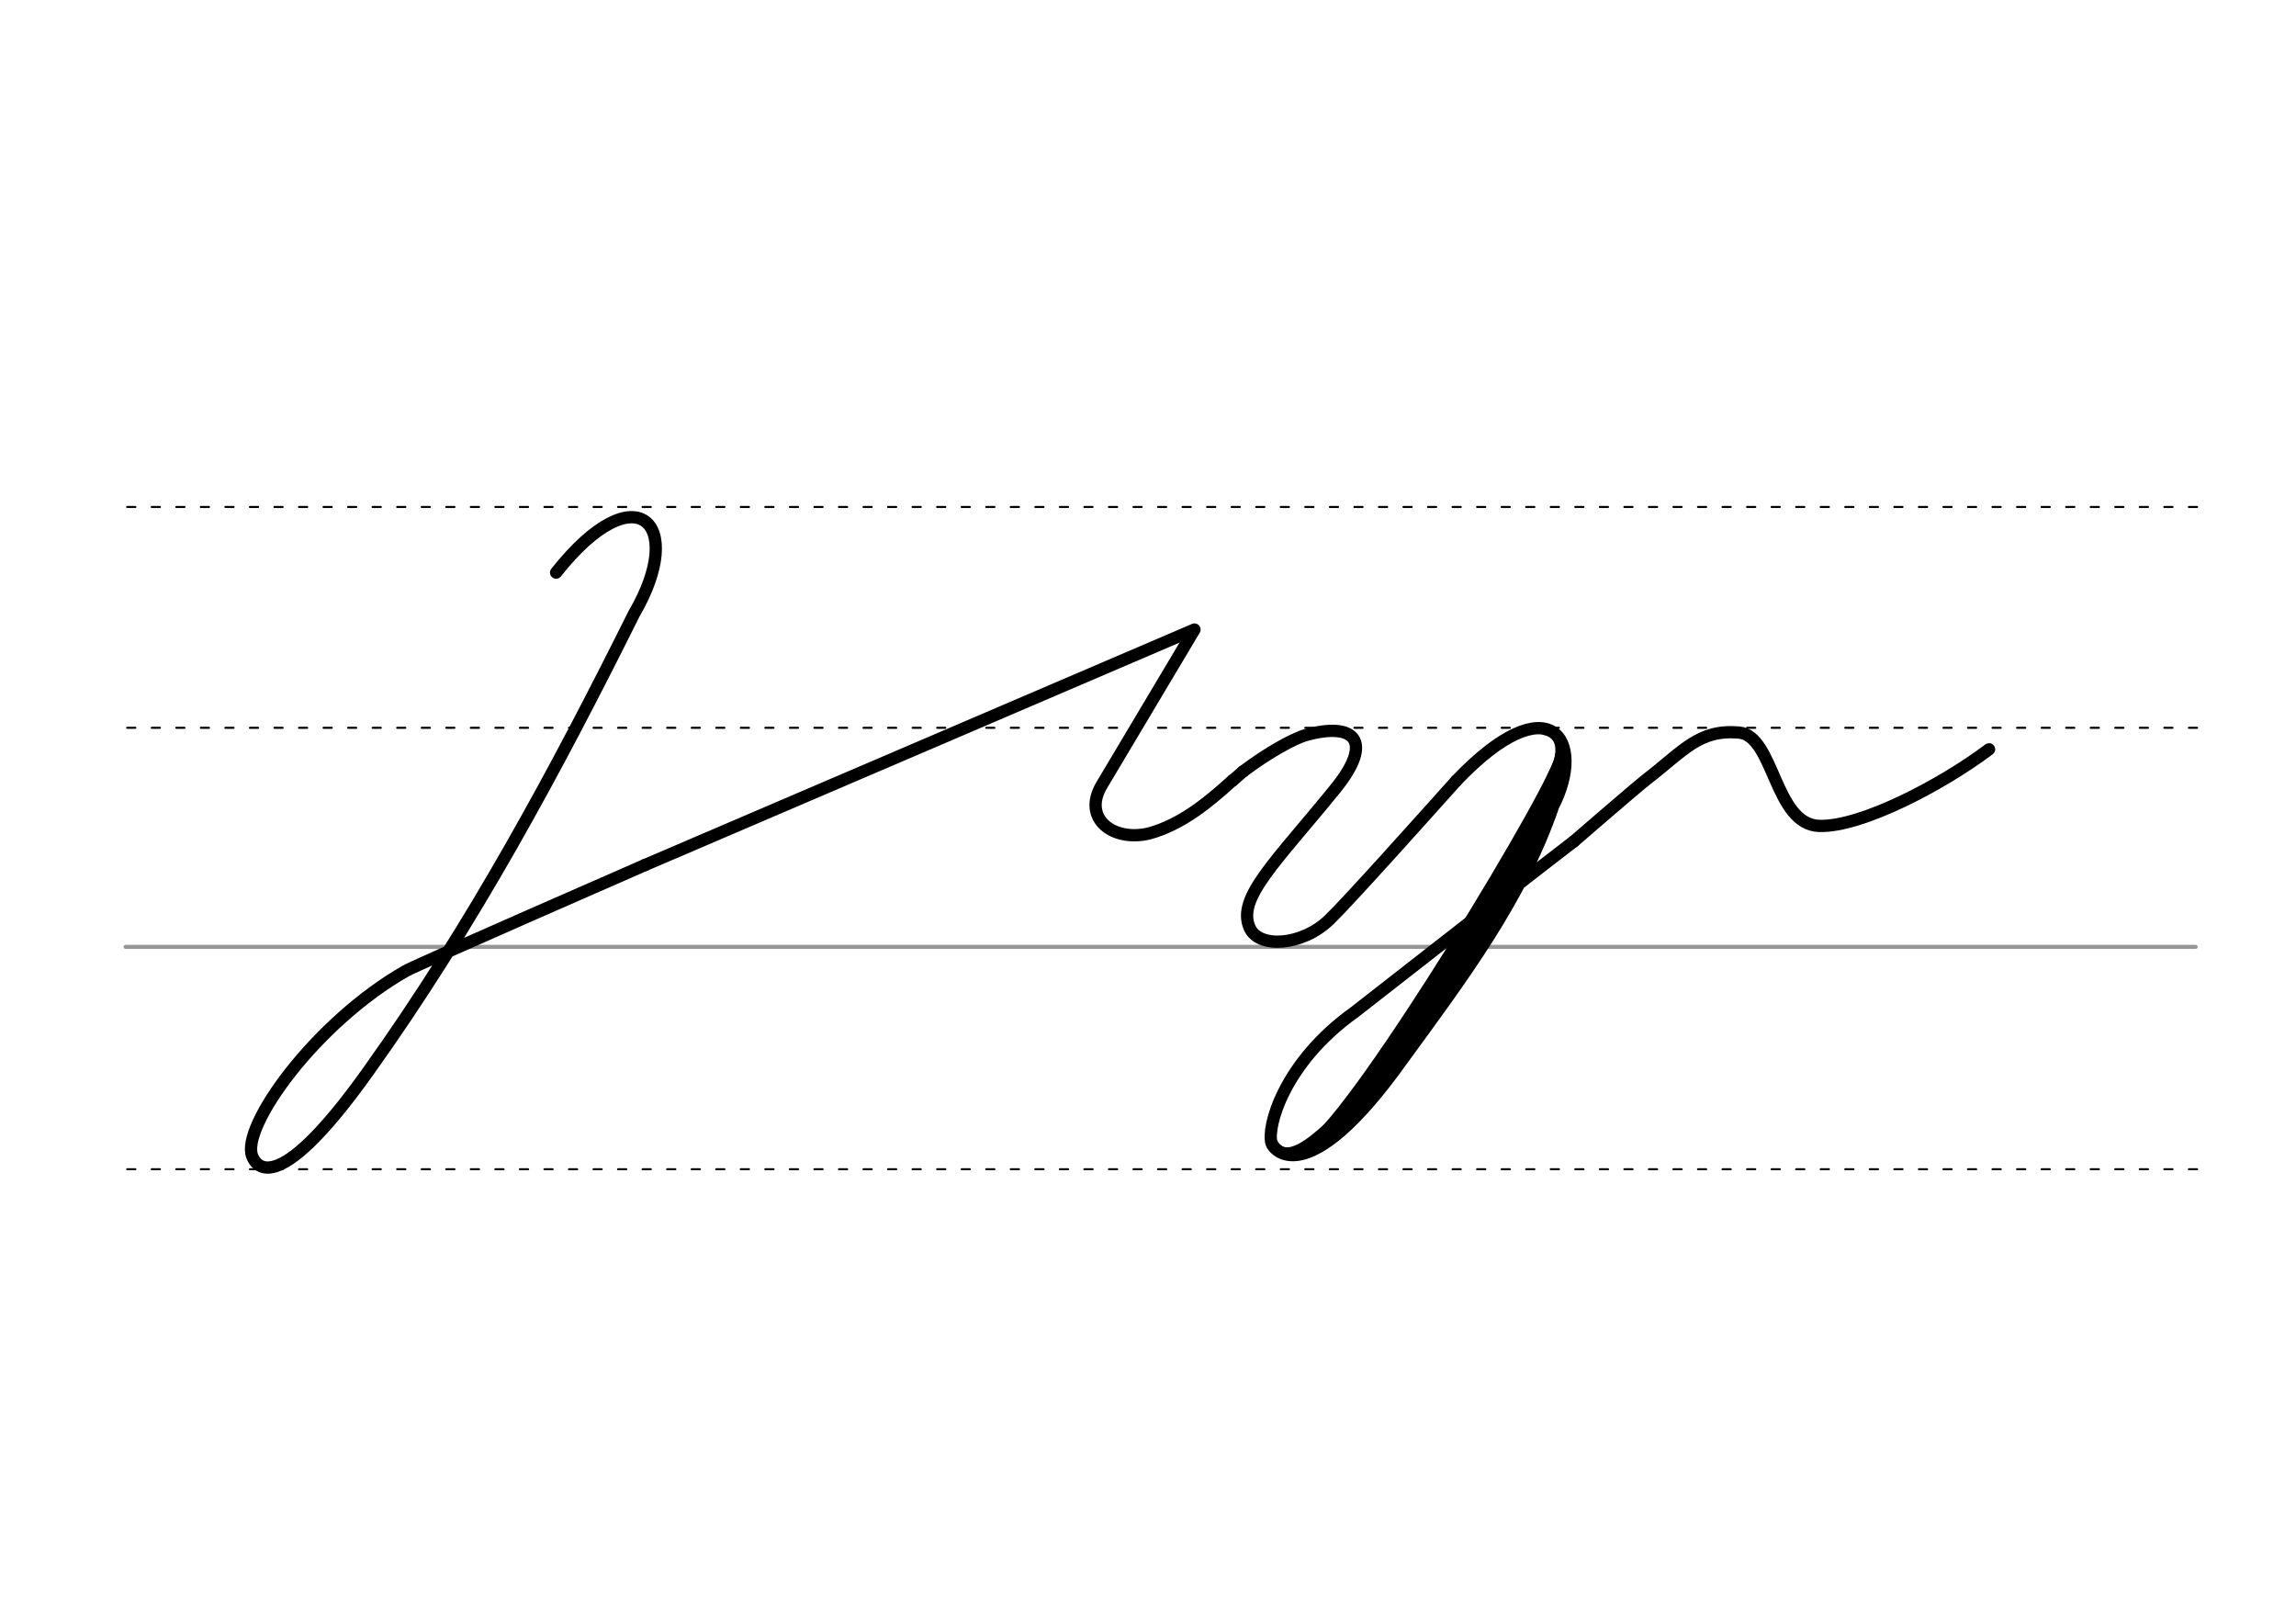 <svg height="210mm" viewBox="0 0 1052.4 744.1" width="297mm" xmlns="http://www.w3.org/2000/svg">
 <g fill="none" stroke-linecap="round">
  <g transform="translate(0 -308.268)">
   <path d="m57.6 742.2h948.8" stroke="#969696" stroke-width="1.875"/>
   <g stroke="#000" stroke-dasharray="3.75 7.5" stroke-miterlimit="2" stroke-width=".938">
    <path d="m58.3 844.1h948.8"/>
    <path d="m58.3 641.8h948.8"/>
    <path d="m58.3 540.6h948.8"/>
   </g>
  </g>
  <g stroke="#000">
   <path d="m569.7 353.6c11.1-8.4 23.2-15.2 29.1-16.8 21.8-6 31.2 2.5 13.4 24.5-27.4 33.8-45.5 50.2-39.4 63.9 4.2 9.6 24.1 8.3 36.5-3.7 9-8.7 42.5-46.2 58.2-63.7" stroke-linejoin="round" stroke-width="5.625"/>
   <path d="m721.5 385.5c-6.1 4.5-74.3 57.8-100.7 78.4-32.5 23.2-40.2 52.7-38 60 .9 3 16.3 22.9 59.8-38.1 26.9-36.9 54.6-73.4 69.3-116.4 15.5-30.1-1.4-56.7-44.4-11.6" stroke-linejoin="round" stroke-width="5.625"/>
   <path d="m712.4 358.5c-20.5 45.9-64.8 123.2-100.9 158.2" stroke-width="8.438"/>
   <path d="m715.5 346.5c1.4 8.4-92.8 164.8-114.9 178.5" stroke-width="5.625"/>
   <path d="m708 335c7 1.1 9.6 9.2 3 20.7" stroke-width="3.75"/>
   <path d="m608.3 516.6c-6.3 5.5-18.8 17.1-24.4 7.2" stroke-width="3.75"/>
   <g stroke-linejoin="round" stroke-width="5.625">
    <path d="m721.5 385.5s29-25.1 33.3-28.4c17.1-13.2 23.9-22.9 42.2-21.4 16.3 1.3 16.2 42.3 37 42.8 19.2.5 55.9-18.7 77.7-35.1"/>
    <path d="m565 357.7 4.7-4.1"/>
    <path d="m295.7 396.4s-104.2 45.5-109.6 48.5c-41.6 23.7-75.8 71.5-70.5 85 1.2 2.9 9.6 22.2 53.1-38.8 48.1-67.3 86.2-138.1 121.9-209.8 24.4-41.7.9-65.2-35.7-18.9"/>
    <path d="m295.7 396.4 251.8-107.9-42.5 71.3c-9 15.2 5 26 21.5 22.2 14.9-4 27.3-14.2 38.5-24.4"/>
   </g>
  </g>
 </g>
</svg>
